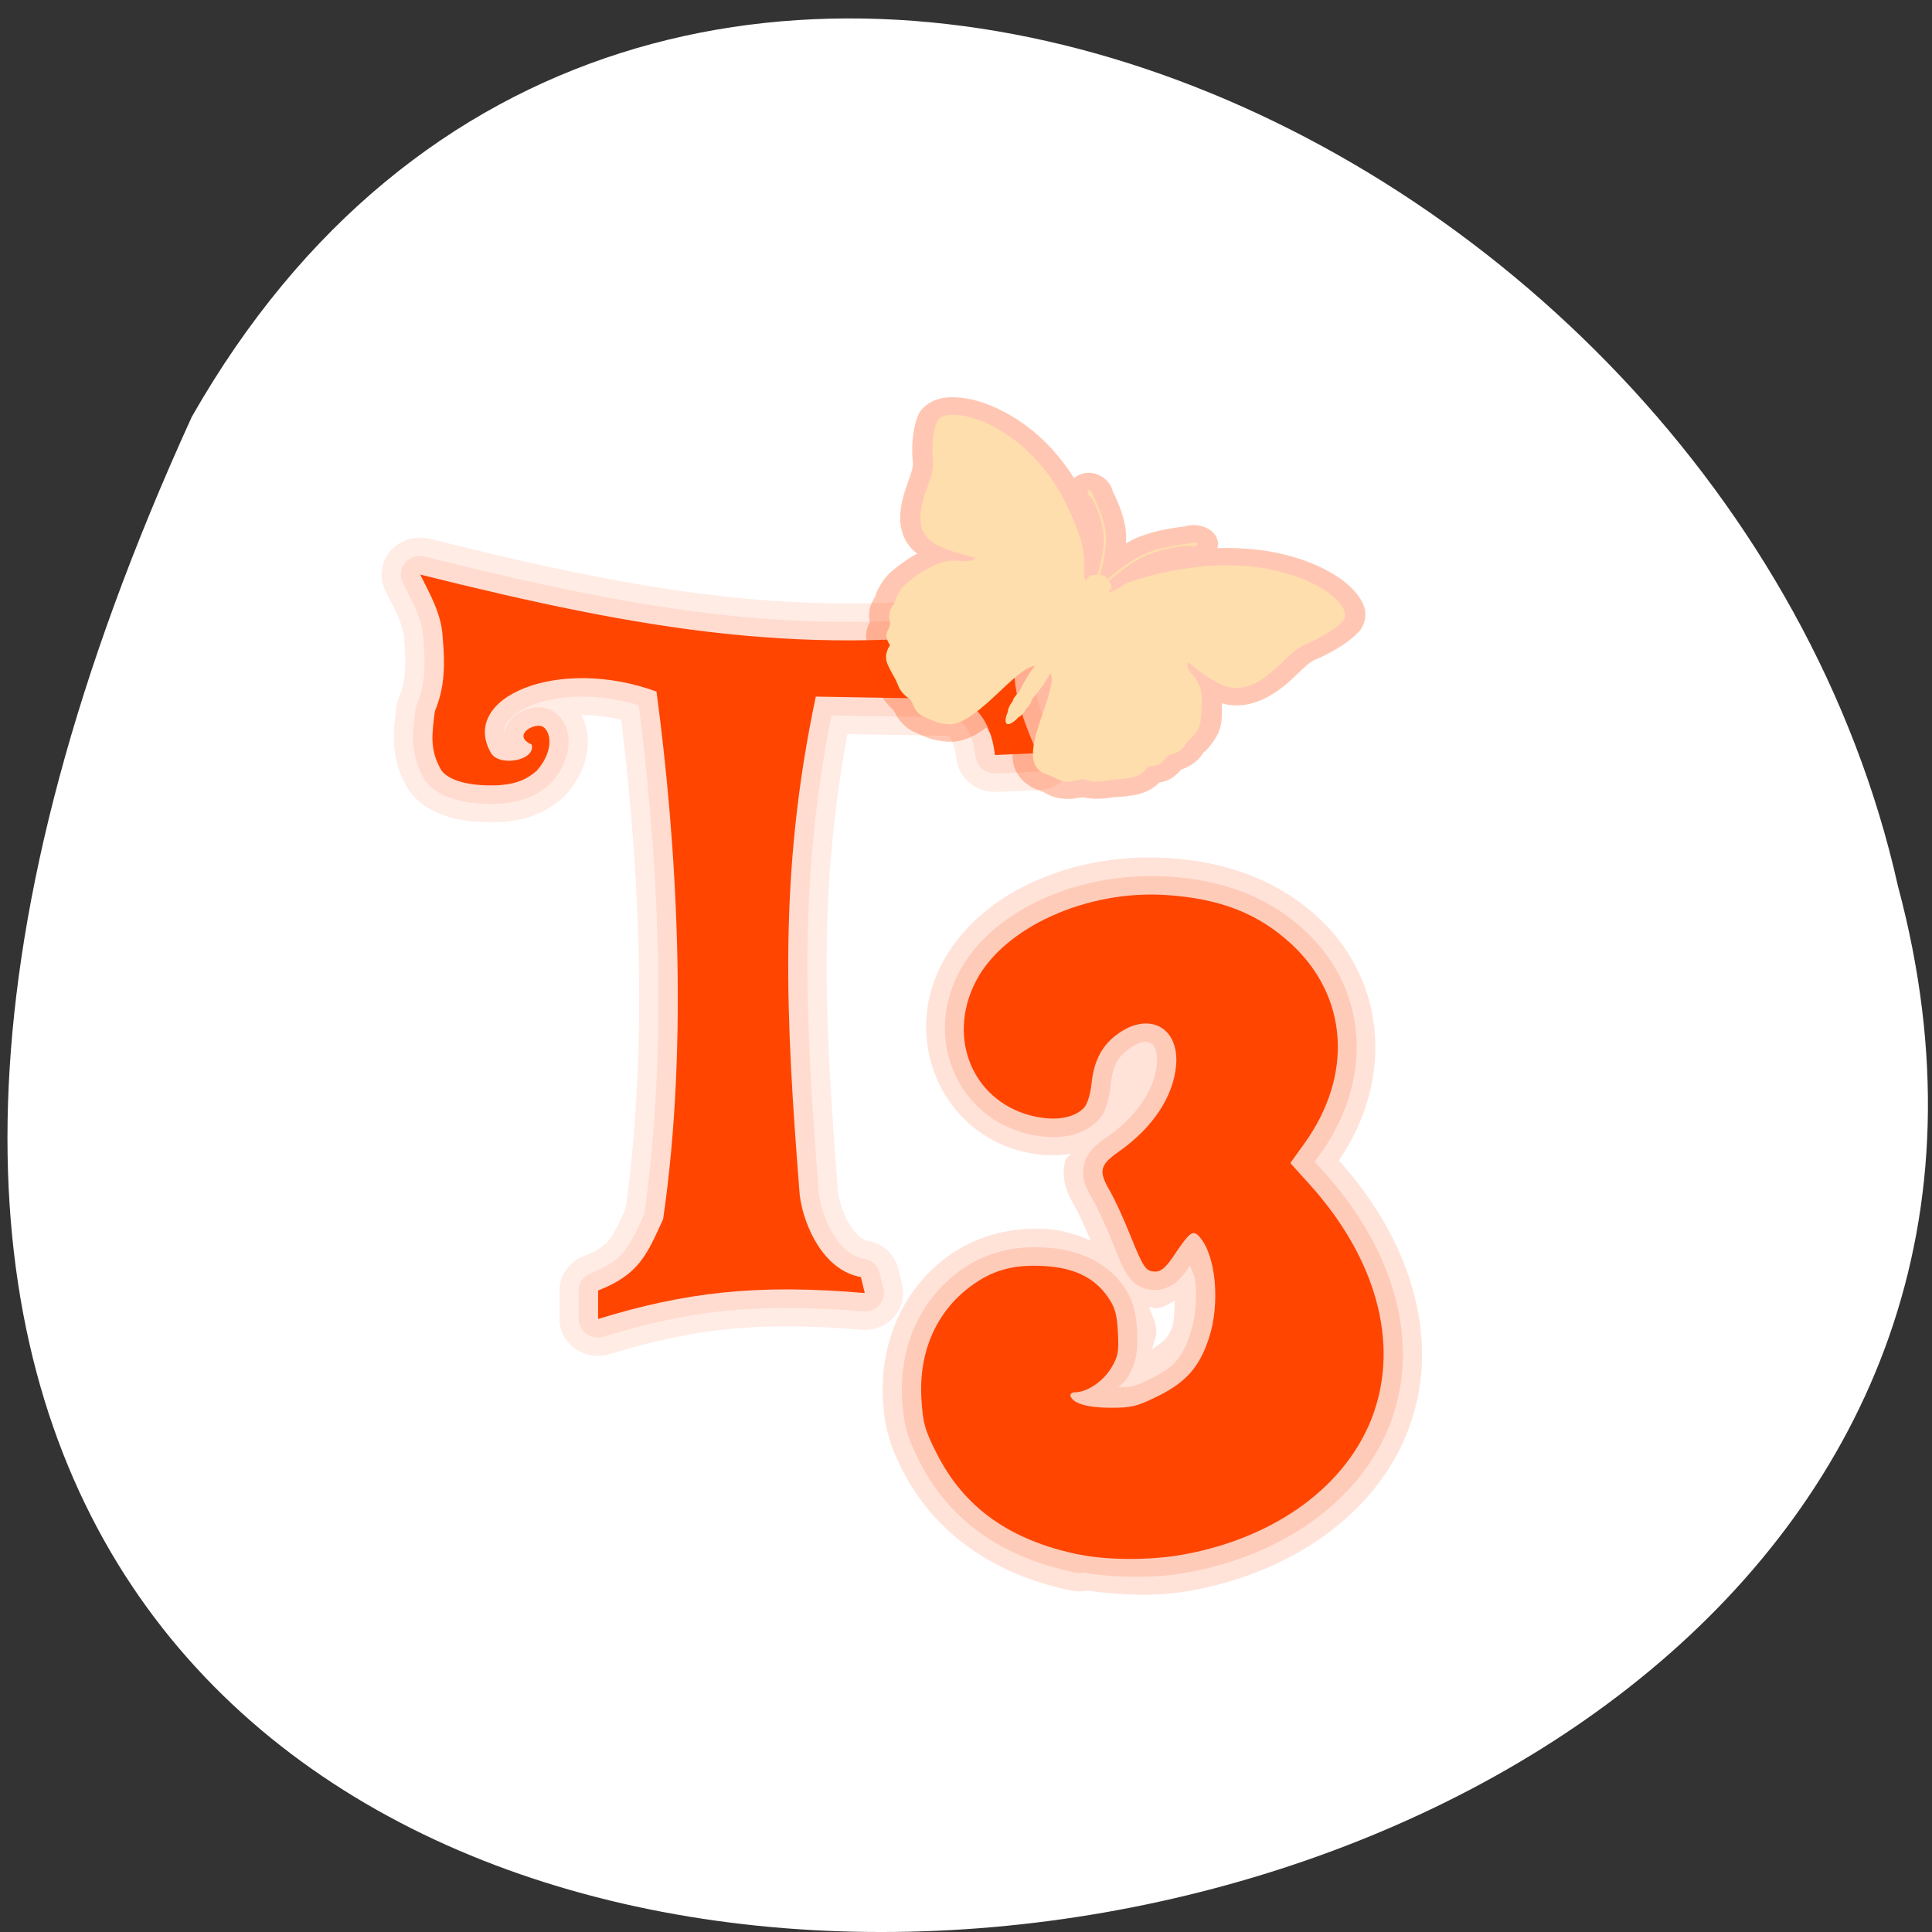 <svg xmlns="http://www.w3.org/2000/svg" xmlns:xlink="http://www.w3.org/1999/xlink" viewBox="0 0 256 256"><rect x="0" y="0" width="256" height="256" fill="#333333" stroke="none"/><defs><path id="0" d="m 17.04,33.992 0,-0.84 c 1.156,-0.473 1.379,-1.051 1.84,-2.109 0.73,-5.227 0.387,-11.11 -0.188,-15.586 -2.805,-1.07 -5.602,0.188 -4.676,1.828 0.246,0.398 1.262,0.211 1.145,-0.262 -0.555,-0.262 0.023,-0.617 0.262,-0.547 0.23,0.047 0.445,0.637 -0.113,1.313 -0.352,0.328 -0.703,0.41 -1.125,0.438 -0.656,0.023 -1.32,-0.086 -1.578,-0.438 -0.344,-0.609 -0.266,-1.086 -0.188,-1.746 0.297,-0.746 0.285,-1.414 0.223,-2.188 -0.035,-0.684 -0.344,-1.246 -0.637,-1.855 6.414,1.672 11.01,2.473 16.941,1.566 -0.324,1.453 -0.027,2.402 0.527,3.711 L 28.27,17.332 C 28.145,16.176 27.559,15.687 27.067,15.676 L 23.2,15.606 c -1.066,5.27 -0.852,9.461 -0.453,14.742 0.121,0.949 0.703,2.223 1.73,2.406 l 0.109,0.473 c -3.07,-0.277 -5.094,-0.02 -7.547,0.766"/><clipPath id="1"><path d="m -24 13 c 0 1.105 -0.672 2 -1.5 2 -0.828 0 -1.5 -0.895 -1.5 -2 0 -1.105 0.672 -2 1.5 -2 0.828 0 1.5 0.895 1.5 2 z" transform="matrix(15.333 0 0 11.5 415 -125.5)"/></clipPath></defs><g transform="translate(0 -796.36)"><path d="m -1374.42 1658.71 c 125.16 -274.08 -273.7 -240.16 -226.07 -62.2 23.02 102.82 167.39 165.22 226.07 62.2 z" transform="matrix(-1 0 0 -1 -1349 2510.29)" style="fill:#fff;color:#000"/><g transform="matrix(5.106 0 0 4.891 -0.491 812.19)" style="fill:#ff4500"><g transform="matrix(1 0 0 1 -1.304 -3.31)" style="stroke:#ff7f50;stroke-linecap:round;stroke-linejoin:round"><g transform="matrix(0.917 0 0 0.917 1.293 4.635)" style="clip-path:url(#1);opacity:0.15;stroke-width:2.181"><use xlink:href="#0"/></g><g transform="matrix(0.917 0 0 0.917 1.293 4.635)" style="clip-path:url(#1);opacity:0.15;stroke-width:1.091"><use xlink:href="#0"/></g></g><g transform="matrix(0.917 0 0 0.917 -0.008 1.325)" style="clip-path:url(#1)"><use xlink:href="#0"/></g><g style="color:#000"><path d="m 30.404 20.01 c -2.421 -0.159 -4.877 0.889 -5.871 2.873 -1.043 2.08 0.021 4.652 2.26 5.115 0.357 0.074 0.732 0.085 1.092 0.021 -0.038 0.087 -0.125 0.088 -0.148 0.195 -0.129 0.587 0.113 0.988 0.295 1.313 0.03 0.053 0.218 0.482 0.367 0.84 -0.365 -0.154 -0.749 -0.285 -1.158 -0.309 -0.961 -0.055 -1.872 0.209 -2.598 0.781 -1.146 0.903 -1.72 2.347 -1.633 3.873 0.04 0.691 0.167 1.181 0.484 1.84 0.837 1.739 2.382 2.87 4.406 3.303 a 1 1 0 0 0 0.41 0 c 0.859 0.127 1.815 0.168 2.682 0.004 2.685 -0.508 4.874 -2.133 5.678 -4.438 0.822 -2.357 0.063 -5.02 -1.83 -7.221 l -0.066 0.1 c 1.481 -2.157 1.343 -4.908 -0.445 -6.656 -1.025 -1 -2.341 -1.531 -3.924 -1.635 z m -0.131 1.996 c 1.26 0.083 1.952 0.38 2.656 1.068 1.12 1.095 1.233 2.58 0.193 4.094 l -0.367 0.537 a 1 1 0 0 0 0.066 1.219 l 0.5 0.578 c 1.554 1.801 2 3.705 1.459 5.26 -0.525 1.505 -2.043 2.732 -4.162 3.133 -0.684 0.129 -1.761 0.121 -2.301 0.006 -1.589 -0.34 -2.426 -0.978 -3.02 -2.215 -0.288 -0.598 -0.256 -0.472 -0.291 -1.086 -0.057 -0.989 0.264 -1.708 0.875 -2.189 0.425 -0.335 0.601 -0.391 1.244 -0.354 0.588 0.034 0.707 0.119 0.889 0.393 0.117 0.177 0.071 0.017 0.094 0.457 0.026 0.505 0.105 0.163 -0.049 0.426 -0.042 0.061 -0.37 0.146 -0.074 0.146 -0.241 0 -0.531 0.063 -0.789 0.316 -0.259 0.254 -0.381 0.76 -0.268 1.104 0.194 0.588 0.659 0.776 0.984 0.873 0.325 0.097 0.646 0.124 1.01 0.125 0.58 0.001 1.103 -0.129 1.676 -0.424 0.888 -0.456 1.535 -1.226 1.83 -2.178 0.193 -0.623 0.239 -1.278 0.186 -1.898 -0.054 -0.621 -0.163 -1.206 -0.6 -1.744 -0.078 -0.096 -0.171 -0.261 -0.518 -0.404 -0.346 -0.143 -0.883 -0.014 -1.096 0.141 -0.101 0.073 -0.097 0.137 -0.162 0.201 -0.135 -0.338 -0.275 -0.668 -0.412 -0.928 0.992 -0.766 1.69 -1.791 1.787 -2.955 0.064 -0.765 -0.214 -1.576 -0.896 -1.979 -0.682 -0.402 -1.545 -0.241 -2.168 0.209 -0.649 0.468 -1.042 1.264 -1.123 2.086 -0.002 0.024 -0.008 0.037 -0.012 0.061 0.007 -0.017 0.024 0.004 -0.215 -0.045 -0.996 -0.206 -1.432 -1.157 -0.879 -2.26 0.456 -0.909 2.277 -1.884 3.953 -1.773 z m 0.309 10 c -0.013 0.246 -0.006 0.506 -0.064 0.695 -0.12 0.388 -0.344 0.47 -0.52 0.617 0.023 -0.186 0.117 -0.323 0.107 -0.516 -0.012 -0.238 -0.128 -0.412 -0.184 -0.633 0.048 0.003 0.133 0.035 0.166 0.035 0.199 0 0.329 -0.118 0.494 -0.199 z" style="opacity:0.15"/><path d="m 30.371 20.513 c -2.235 -0.147 -4.531 0.883 -5.391 2.598 -0.92 1.836 -0.014 4 1.914 4.4 0.643 0.133 1.29 0.055 1.703 -0.4 0.15 -0.165 0.181 -0.294 0.227 -0.445 0.045 -0.151 0.076 -0.318 0.094 -0.492 0.054 -0.547 0.188 -0.785 0.508 -1.016 0.293 -0.212 0.45 -0.182 0.529 -0.135 0.079 0.047 0.193 0.189 0.162 0.563 -0.055 0.665 -0.49 1.389 -1.271 1.965 -0.279 0.206 -0.54 0.404 -0.621 0.775 -0.082 0.371 0.074 0.658 0.242 0.959 0.075 0.133 0.322 0.679 0.484 1.1 0.179 0.464 0.27 0.72 0.422 0.947 0.076 0.114 0.19 0.235 0.338 0.305 0.148 0.07 0.285 0.074 0.377 0.074 0.213 0 0.418 -0.108 0.549 -0.229 0.131 -0.12 0.228 -0.257 0.338 -0.428 0.003 -0.004 0.001 -0.002 0.004 -0.006 0.054 0.166 0.121 0.253 0.141 0.48 0.038 0.438 -0.005 0.939 -0.125 1.326 -0.219 0.706 -0.422 0.948 -1.082 1.287 -0.419 0.215 -0.524 0.2 -0.787 0.205 0.072 -0.089 0.167 -0.153 0.227 -0.254 0.208 -0.355 0.282 -0.702 0.254 -1.26 -0.026 -0.522 -0.124 -0.881 -0.342 -1.209 -0.436 -0.656 -1.167 -1.01 -2.053 -1.063 -0.882 -0.051 -1.609 0.161 -2.26 0.674 -1.013 0.798 -1.523 2.061 -1.443 3.453 0.038 0.672 0.128 1.01 0.438 1.65 0.776 1.613 2.143 2.622 4.059 3.03 a 0.5 0.5 0 0 0 0.207 0 c 0.817 0.143 1.833 0.162 2.688 0 2.544 -0.481 4.565 -2.01 5.299 -4.111 0.753 -2.158 0.071 -4.636 -1.74 -6.734 l -0.246 -0.285 l 0.15 -0.219 c 1.371 -1.996 1.239 -4.431 -0.383 -6.02 -0.945 -0.924 -2.105 -1.393 -3.607 -1.492 z m -0.064 0.998 c 1.341 0.088 2.188 0.442 2.973 1.209 1.287 1.258 1.408 3.06 0.258 4.734 l -0.369 0.537 a 0.5 0.5 0 0 0 0.033 0.609 l 0.5 0.578 c 1.64 1.9 2.165 3.996 1.553 5.752 -0.595 1.705 -2.28 3.03 -4.541 3.457 -0.763 0.144 -1.858 0.141 -2.498 0.004 a 0.5 0.5 0 0 0 -0.004 0 c -1.696 -0.363 -2.71 -1.124 -3.365 -2.486 -0.295 -0.613 -0.304 -0.642 -0.34 -1.275 -0.064 -1.123 0.32 -2.02 1.064 -2.609 0.501 -0.394 0.861 -0.503 1.584 -0.461 0.687 0.04 1.01 0.216 1.275 0.617 0.151 0.227 0.154 0.239 0.178 0.707 0.026 0.522 0.053 0.41 -0.119 0.703 -0.124 0.208 -0.498 0.395 -0.504 0.395 -0.14 0 -0.301 0.038 -0.439 0.174 -0.139 0.136 -0.204 0.402 -0.143 0.588 0.114 0.344 0.403 0.477 0.654 0.553 0.252 0.075 0.533 0.103 0.865 0.104 0.557 0.001 0.89 -0.081 1.447 -0.367 0.812 -0.417 1.311 -1.013 1.58 -1.883 0.169 -0.545 0.214 -1.147 0.166 -1.707 -0.048 -0.56 -0.168 -1.075 -0.49 -1.471 -0.062 -0.076 -0.128 -0.178 -0.32 -0.258 -0.193 -0.079 -0.479 -0.013 -0.609 0.082 -0.26 0.189 -0.344 0.377 -0.563 0.717 -0.013 0.021 -0.013 0.017 -0.025 0.035 -0.055 -0.118 -0.102 -0.205 -0.225 -0.523 -0.176 -0.456 -0.392 -0.958 -0.543 -1.229 -0.142 -0.253 -0.123 -0.319 -0.137 -0.258 -0.013 0.061 0.001 -0.008 0.236 -0.182 0.961 -0.708 1.59 -1.664 1.676 -2.689 0.053 -0.635 -0.171 -1.222 -0.652 -1.506 -0.481 -0.284 -1.108 -0.185 -1.621 0.186 -0.539 0.389 -0.846 0.998 -0.918 1.729 -0.011 0.114 -0.035 0.226 -0.059 0.305 -0.023 0.078 -0.072 0.13 -0.008 0.059 -0.071 0.078 -0.333 0.182 -0.76 0.094 -1.307 -0.27 -1.9 -1.627 -1.225 -2.975 0.59 -1.178 2.571 -2.169 4.434 -2.047 z" style="opacity:0.15"/></g><path d="m 28.11 38.882 c -1.806 -0.386 -2.998 -1.271 -3.714 -2.759 -0.302 -0.628 -0.351 -0.81 -0.388 -1.463 -0.072 -1.258 0.375 -2.338 1.254 -3.03 0.576 -0.454 1.12 -0.614 1.922 -0.568 0.786 0.045 1.312 0.311 1.663 0.84 0.184 0.278 0.235 0.463 0.26 0.958 0.027 0.54 0.005 0.658 -0.185 0.982 -0.21 0.357 -0.625 0.642 -0.936 0.642 -0.078 0 -0.126 0.047 -0.107 0.105 0.066 0.199 0.444 0.312 1.046 0.313 0.534 0.001 0.675 -0.035 1.216 -0.313 0.736 -0.378 1.088 -0.797 1.332 -1.585 0.289 -0.932 0.178 -2.207 -0.235 -2.715 -0.181 -0.223 -0.253 -0.171 -0.683 0.497 -0.198 0.308 -0.328 0.427 -0.466 0.427 -0.259 0 -0.315 -0.085 -0.671 -1.01 -0.169 -0.438 -0.4 -0.962 -0.513 -1.164 -0.31 -0.554 -0.276 -0.708 0.239 -1.087 0.871 -0.642 1.403 -1.481 1.473 -2.327 0.084 -1.01 -0.676 -1.457 -1.482 -0.875 -0.43 0.31 -0.65 0.734 -0.713 1.373 -0.029 0.288 -0.108 0.557 -0.194 0.651 -0.242 0.267 -0.696 0.358 -1.231 0.247 -1.617 -0.335 -2.367 -2.096 -1.569 -3.688 0.725 -1.446 2.863 -2.458 4.912 -2.323 1.421 0.093 2.425 0.505 3.29 1.351 1.454 1.422 1.58 3.54 0.32 5.375 l -0.368 0.537 l 0.499 0.578 c 1.726 1.999 2.329 4.286 1.646 6.243 -0.664 1.905 -2.517 3.33 -4.919 3.784 -0.842 0.159 -1.955 0.16 -2.696 0.001 z"/><g transform="matrix(0.039 0.02 -0.022 0.035 25.589 6.318)"><path d="m 31.465 28.404 c -3.907 -0.163 -7.739 -0.066 -11.439 0.305 -6.03 0.6 -11.899 1.92 -17.328 4.436 -5.432 2.517 -11.334 6.443 -13.699 14.17 -1.552 5.068 -0.645 7.92 0.035 10.896 0.681 2.977 1.687 5.857 2.893 8.791 2.412 5.869 5.576 11.801 9.08 16.779 2.199 3.122 3.071 7.985 4.789 15.525 1.166 5.127 2.828 12.01 6.27 18.867 3.442 6.857 9.228 14.382 18.748 17.5 0.002 0 0.003 0.001 0.004 0.002 0.985 0.323 1.914 0.415 2.877 0.641 -0.166 0.301 -0.379 0.577 -0.539 0.881 -2.191 4.146 -3.978 8.583 -5.334 12.811 -1.356 4.228 -2.426 7.658 -2.426 12.43 0 8.136 1.213 12.1 1.354 10.336 a 11.71 11.71 0 0 0 -0.004 0.051 c -0.481 6.38 1.67 12.526 5.613 17.354 0.073 0.903 0.223 3.09 1.383 6.24 1.481 4.03 3.451 5.988 5.234 7.516 0.839 4.116 2.859 9.346 7.668 13.754 0.002 0.002 0.004 0.002 0.006 0.004 5.339 4.902 10.405 7.749 11.527 8.744 l -0.039 -0.035 c 2.845 2.545 8.871 7.167 17.213 8.75 -3.737 -0.71 -2.638 -0.981 0.393 1.346 3.03 2.328 9.213 5.503 16.16 5.107 a 11.71 11.71 0 0 0 0.004 0 c 4.04 -0.231 6.111 -0.204 9.01 -0.625 2.899 -0.421 5.601 -1.383 8.465 -2.555 a 11.71 11.71 0 0 0 0.01 -0.004 c 9.722 -3.988 13.488 -12.348 16.426 -20.14 0.015 -0.039 0.022 -0.082 0.037 -0.121 1.877 1.801 4.876 3.773 9.146 3.773 4.273 0 7.265 -1.971 9.141 -3.771 0.015 0.039 0.022 0.082 0.037 0.121 2.939 7.789 6.713 16.15 16.438 20.14 3.95 1.619 9.212 1.956 11.652 1.639 2.441 -0.317 2.657 -0.52 5.818 -0.34 7.606 0.434 14.08 -3.746 17.02 -6.48 2.922 -2.722 4.537 -2.223 -0.457 -1.277 8.345 -1.587 14.363 -6.2 17.199 -8.729 l -0.033 0.029 c 1.17 -1.036 6.2 -3.871 11.531 -8.746 a 11.71 11.71 0 0 0 0.019 -0.018 c 4.802 -4.411 6.822 -9.636 7.66 -13.748 1.787 -1.523 3.764 -3.481 5.25 -7.529 a 11.71 11.71 0 0 0 0.019 -0.057 c 1.13 -3.128 1.275 -5.274 1.344 -6.17 3.94 -4.823 6.108 -10.975 5.602 -17.396 l 0.002 0.033 c 0.134 1.765 1.371 -2.235 1.371 -10.381 0 -9.562 -4.106 -15.13 -7.791 -22.07 -0.157 -0.296 -0.364 -0.565 -0.525 -0.859 0.972 -0.227 1.91 -0.321 2.904 -0.646 a 11.71 11.71 0 0 0 0.002 0 c 9.518 -3.12 15.296 -10.647 18.736 -17.504 3.438 -6.853 5.102 -13.733 6.266 -18.865 l 0.002 -0.01 c 1.713 -7.527 2.59 -12.397 4.787 -15.521 a 11.71 11.71 0 0 0 0.004 -0.004 c 3.492 -4.97 6.655 -10.899 9.07 -16.766 1.207 -2.933 2.214 -5.813 2.896 -8.791 0.591 -2.579 1.253 -5.157 0.432 -9.08 a 11.71 11.71 0 0 0 -0.402 -1.838 11.71 11.71 0 0 0 -0.006 -0.023 c -2.385 -7.697 -8.271 -11.617 -13.699 -14.13 -5.428 -2.516 -11.299 -3.837 -17.324 -4.436 -14.8 -1.48 -31.705 1.419 -47.08 7.795 -6.852 2.843 -13.517 6.279 -20.12 10.387 -0.036 -0.127 0 -0.15 -0.041 -0.285 -0.547 -1.779 -1.889 -4.904 -5.662 -6.977 a 11.71 11.71 0 0 0 -0.019 -0.012 c -5.434 -2.971 -11.766 -0.825 -14.215 0.783 -2.046 1.343 -2.996 2.4 -3.605 3.09 -0.31 0.251 -0.853 0.68 -1.516 1.207 -1.326 1.055 -3.16 2.529 -5.217 4.326 -4.113 3.595 -9.159 8.435 -13.395 14.609 -1.487 2.166 -2.653 4.457 -3.844 6.725 -1.205 -2.312 -2.406 -4.644 -3.92 -6.854 a 11.71 11.71 0 0 0 -0.006 -0.008 c -4.251 -6.193 -9.32 -11.01 -13.445 -14.578 -2.062 -1.784 -3.9 -3.246 -5.227 -4.287 -0.652 -0.512 -1.176 -0.918 -1.484 -1.164 -0.633 -0.718 -1.574 -1.755 -3.566 -3.064 -2.442 -1.605 -8.725 -3.729 -14.15 -0.803 -3.629 1.958 -5.104 5.02 -5.689 6.811 -0.113 0.345 -0.042 0.435 -0.117 0.734 -6.739 -4.222 -13.531 -7.739 -20.522 -10.641 a 11.71 11.71 0 0 0 -0.002 0 c -11.531 -4.784 -23.928 -7.611 -35.65 -8.1 z m 129.31 15.605 c -0.006 0.004 -0.017 0.016 -0.023 0.02 -0.022 0.014 -0.027 0.011 -0.049 0.025 l 0.072 -0.045 z m -130.43 7.859 c 8.65 0.438 18.933 2.59 27.789 6.264 9.505 3.945 17.972 8.667 26.986 15.742 14.991 11.793 19.814 17.239 23.359 22.514 a 11.71 11.71 0 0 0 0.012 0.02 c 1.494 2.214 2.884 4.926 4.467 7.793 1.583 2.867 2.287 6.473 8.76 9.947 a 11.71 11.71 0 0 0 13.27 -1.533 11.71 11.71 0 0 0 14.785 0.563 c 4.441 -3.353 5.922 -7.147 7.02 -9.49 1.093 -2.343 1.769 -3.73 2.389 -4.547 a 11.71 11.71 0 0 0 0.002 -0.002 c 3.717 -4.903 11.06 -13.758 25.699 -25.27 a 11.71 11.71 0 0 0 0.004 -0.002 c 8.987 -7.07 17.457 -11.788 26.969 -15.734 11.81 -4.899 26.15 -7.089 35.779 -6.125 a 11.71 11.71 0 0 0 0.008 0.002 c 3.913 0.389 7.652 1.387 9.793 2.379 0.121 0.056 0.078 0.061 0.184 0.115 -0.323 1.078 -0.611 2.129 -1.213 3.592 -1.711 4.16 -4.423 9.15 -6.57 12.207 -6.194 8.806 -7.086 17.728 -8.469 23.803 a 11.71 11.71 0 0 0 -0.002 0.01 c -1.041 4.591 -2.489 9.821 -4.361 13.553 -1.872 3.732 -3.608 5.265 -5.1 5.754 -0.956 0.312 -7.635 0.454 -13.06 -0.49 -5.428 -0.944 -9.734 -2.238 -9.734 -2.238 a 11.71 11.71 0 0 0 -15.01 9.756 c 0 0 -0.175 2.303 0.104 3.971 0.278 1.667 0.918 3.632 2.043 5.535 2.25 3.807 6.245 6.974 11.307 9 4.341 1.739 5.147 2.699 8.576 9.186 a 11.71 11.71 0 0 0 0.008 0.016 c 3.467 6.535 5.059 12.675 5.059 11.09 0 4.22 -1.873 4.64 -1.303 12.152 a 11.71 11.71 0 0 0 0.002 0.035 c 0.014 0.183 -0.062 0.539 -0.373 0.877 a 11.71 11.71 0 0 0 -0.018 0.019 c -3.043 3.326 -4.562 7.997 -4.943 10.482 -0.221 1.436 -0.142 1.121 -0.166 1.381 -0.073 0.048 -0.266 0.191 -0.266 0.191 a 11.71 11.71 0 0 0 -5.953 11.04 c 0 0 -0.364 1.547 -0.648 1.816 -2.638 2.407 -6.541 4.327 -11.23 8.477 a 11.71 11.71 0 0 0 -0.033 0.029 c -3.108 2.771 -1.541 2.361 -5.971 3.201 -8.765 1.647 -10.09 6.164 -11.15 7.15 -0.262 0.244 -0.088 0.172 -0.104 0.242 -4.765 -0.225 -8.312 0.295 -9.467 0.455 -0.045 -0.021 -0.011 -0.022 -0.07 -0.047 a 11.71 11.71 0 0 0 -0.004 -0.004 c 1.107 0.454 -1.349 -1.283 -3.406 -6.734 -2.056 -5.45 -3.92 -13.29 -5.756 -21.328 l -0.002 -0.006 c -1.476 -6.476 -2.891 -12.136 -4.66 -17.05 -1.77 -4.915 -2.534 -10.02 -10.357 -14.01 a 11.71 11.71 0 0 0 -10.496 -0.053 11.71 11.71 0 0 0 -11.529 1.031 c -5.474 3.802 -7.408 8.647 -9.137 13.457 -1.729 4.81 -3.03 10.196 -4.494 16.617 a 11.71 11.71 0 0 0 -0.002 0.01 c -1.83 8.04 -3.692 15.876 -5.748 21.328 -2.052 5.442 -4.504 7.183 -3.404 6.734 -2.455 1 -2.43 0.973 -2.951 1.049 -0.523 0.076 -2.633 0.173 -6.979 0.422 -0.781 0.044 0.396 0.437 -0.568 -0.303 -0.964 -0.74 -2.849 -4.365 -10.281 -5.777 a 11.71 11.71 0 0 0 -0.006 0 c -4.458 -0.845 -2.871 -0.425 -5.967 -3.195 a 11.71 11.71 0 0 0 -0.039 -0.035 c -4.719 -4.185 -8.64 -6.096 -11.23 -8.475 a 11.71 11.71 0 0 0 -0.016 -0.014 c -0.294 -0.269 -0.646 -1.793 -0.646 -1.793 a 11.71 11.71 0 0 0 -5.946 -11.05 c 0 0 -0.196 -0.145 -0.273 -0.197 -0.019 -0.227 0.058 0.082 -0.168 -1.387 -0.38 -2.465 -1.887 -7.134 -4.926 -10.465 a 11.71 11.71 0 0 0 -0.037 -0.039 c -0.308 -0.335 -0.39 -0.686 -0.373 -0.91 l -0.004 0.051 c 0.599 -7.507 -1.279 -7.961 -1.279 -12.199 0 0.781 0.351 -2.304 1.305 -5.277 0.954 -2.973 2.369 -6.425 3.74 -9.02 a 11.71 11.71 0 0 0 0.002 -0.004 c 3.418 -6.473 4.24 -7.441 8.582 -9.182 l 0.004 -0.002 c 5.058 -2.025 9.05 -5.186 11.299 -8.984 1.126 -1.9 1.768 -3.86 2.049 -5.525 0.281 -1.665 0.113 -3.967 0.113 -3.967 a 11.71 11.71 0 0 0 -15.01 -9.783 c 0 0 -4.314 1.296 -9.744 2.24 -5.43 0.944 -12.12 0.795 -13.04 0.492 a 11.71 11.71 0 0 0 -0.012 -0.004 c -1.502 -0.492 -3.237 -2.023 -5.109 -5.754 -1.873 -3.731 -3.32 -8.962 -4.365 -13.559 a 11.71 11.71 0 0 0 0 -0.004 c -1.382 -6.067 -2.27 -14.997 -8.477 -23.808 h 0.002 c -2.147 -3.048 -4.859 -8.04 -6.568 -12.197 -0.602 -1.465 -0.894 -2.52 -1.217 -3.6 c 0.101 -0.052 0.058 -0.056 0.174 -0.109 2.14 -0.992 5.885 -1.991 9.807 -2.381 a 11.71 11.71 0 0 0 0.01 0 c 2.407 -0.241 5.109 -0.287 7.992 -0.141 z m 146.49 10.527 l -0.041 0.025 c 0.007 -0.004 0.009 -0.007 0.016 -0.012 0.015 -0.009 0.01 -0.004 0.025 -0.014 z m 59.943 125.73 c -0.002 0.002 -0.004 0.01 -0.006 0.012 l -0.016 0.018 c 0.008 -0.009 0.013 -0.02 0.022 -0.029 z m -203.59 3.166 c 0.017 0.019 0.028 0.042 0.045 0.06 l -0.035 -0.041 c -0.003 -0.004 -0.006 -0.016 -0.01 -0.019 z" style="opacity:0.3;color:#000"/><path d="m 269.8 50.743 c -1.78 -5.744 -11.06 -9.395 -20.997 -10.383 -12.215 -1.223 -27.84 1.321 -41.43 6.959 -10.324 4.283 -19.889 9.614 -29.721 17.347 -15.463 12.154 -23.654 21.936 -27.796 27.4 -3.347 4.413 -4.059 9.449 -7.13 11.768 -0.155 -1.163 0.258 -4.226 -1.739 -5.387 -0.588 -0.341 -1.249 -0.736 -1.913 -1.123 0.748 -3.086 4.615 -17.909 10.821 -26.413 7.539 -10.349 15.965 -16.273 17.06 -16.954 1.333 -0.841 2.749 -0.906 3.678 -1.487 0.705 -0.437 1.175 -2.367 0.789 -2.579 -1.432 -0.783 -3.02 0.91 -4.01 1.987 -1.045 1.142 -11.975 8.63 -18.662 18.378 -6.25 9.104 -10.191 23.66 -10.9 26.399 -1.17 -0.627 -2.244 -1.112 -2.847 -1.112 -0.544 0 -1.467 0.395 -2.486 0.917 -0.816 -3.171 -4.734 -17.417 -10.845 -26.339 -6.688 -9.745 -17.621 -17.1 -18.667 -18.243 -0.979 -1.077 -2.575 -2.77 -4 -1.987 -0.402 0.211 0.073 2.142 0.778 2.579 0.936 0.581 2.34 0.646 3.683 1.487 1.091 0.68 9.514 6.475 17.06 16.816 6.077 8.331 9.904 22.818 10.782 26.341 -0.794 0.453 -1.6 0.929 -2.301 1.332 -1.979 1.161 -1.572 4.225 -1.734 5.387 -2.77 -1.487 -5 -7.965 -9.06 -13.975 c -4.31 -6.413 -10.397 -13.04 -25.848 -25.19 -9.851 -7.732 -19.408 -13.06 -29.727 -17.347 -13.592 -5.639 -29.22 -8.183 -41.44 -6.959 c -9.951 0.989 -19.24 4.64 -20.998 10.383 -1.365 4.454 4.734 18.271 10.387 26.297 4.203 5.967 5.081 12.863 6.631 19.667 2.211 9.724 6.223 24.23 17.248 27.843 10.09 3.318 29.826 -2.649 29.826 -2.649 0 0 0.433 3.533 -6.193 6.185 -6.896 2.763 -10.617 7.07 -14.585 14.584 -3.563 6.74 -6.402 15.777 -6.402 19.768 0 6.187 1.545 8.397 1.316 11.268 -0.268 3.554 0.996 7.07 3.436 9.721 2.737 3 1.65 5.635 2.872 8.951 1.102 2.996 5.411 5.416 5.411 5.416 0 0 -0.487 6.78 4.422 11.271 3.966 3.642 8.461 6.02 11.382 8.611 2.971 2.658 5.192 4.76 11.594 5.973 3.69 0.701 5.972 6.706 13.7 6.266 8.388 -0.48 8.366 -0.14 13.71 -2.327 8.607 -3.531 12.457 -20.2 16.12 -36.3 2.881 -12.602 5.086 -20.421 8.896 -23.07 -1.081 7.376 0.533 19.634 0.533 19.634 0 0 -1.169 6.293 -0.09 7.375 -0.499 3.233 0.504 7.656 1.051 7.547 0.224 2.642 1.602 7.447 3.539 7.447 1.935 0 3.318 -4.806 3.529 -7.447 0.561 0.109 1.551 -4.313 1.057 -7.547 1.076 -1.082 -0.088 -7.375 -0.088 -7.375 0 0 1.489 -11.51 0.498 -19.797 3.402 1.734 6.05 10.629 8.921 23.23 3.676 16.1 7.521 32.765 16.14 36.3 5.332 2.188 5.317 -0.034 13.699 0.444 7.734 0.441 10.01 -6.875 13.699 -7.568 6.413 -1.217 8.623 -3.315 11.6 -5.969 2.934 -2.596 7.404 -4.973 11.389 -8.617 4.891 -4.492 4.41 -11.274 4.41 -11.274 0 0 4.332 -2.429 5.428 -5.415 1.197 -3.313 0.117 -5.951 2.86 -8.949 2.433 -2.648 3.704 -6.167 3.424 -9.72 -0.218 -2.874 1.337 -5.085 1.337 -11.268 0 -3.99 -2.848 -9.841 -6.424 -16.581 -3.972 -7.514 -7.678 -11.821 -14.577 -14.584 -6.626 -2.652 -6.185 -6.185 -6.185 -6.185 0 0 19.711 5.967 29.838 2.649 11.01 -3.609 15.03 -18.12 17.232 -27.843 1.549 -6.804 2.433 -13.701 6.629 -19.667 5.64 -8.03 11.755 -21.843 10.385 -26.297 z" style="fill:#ffdead"/></g></g></g></svg>